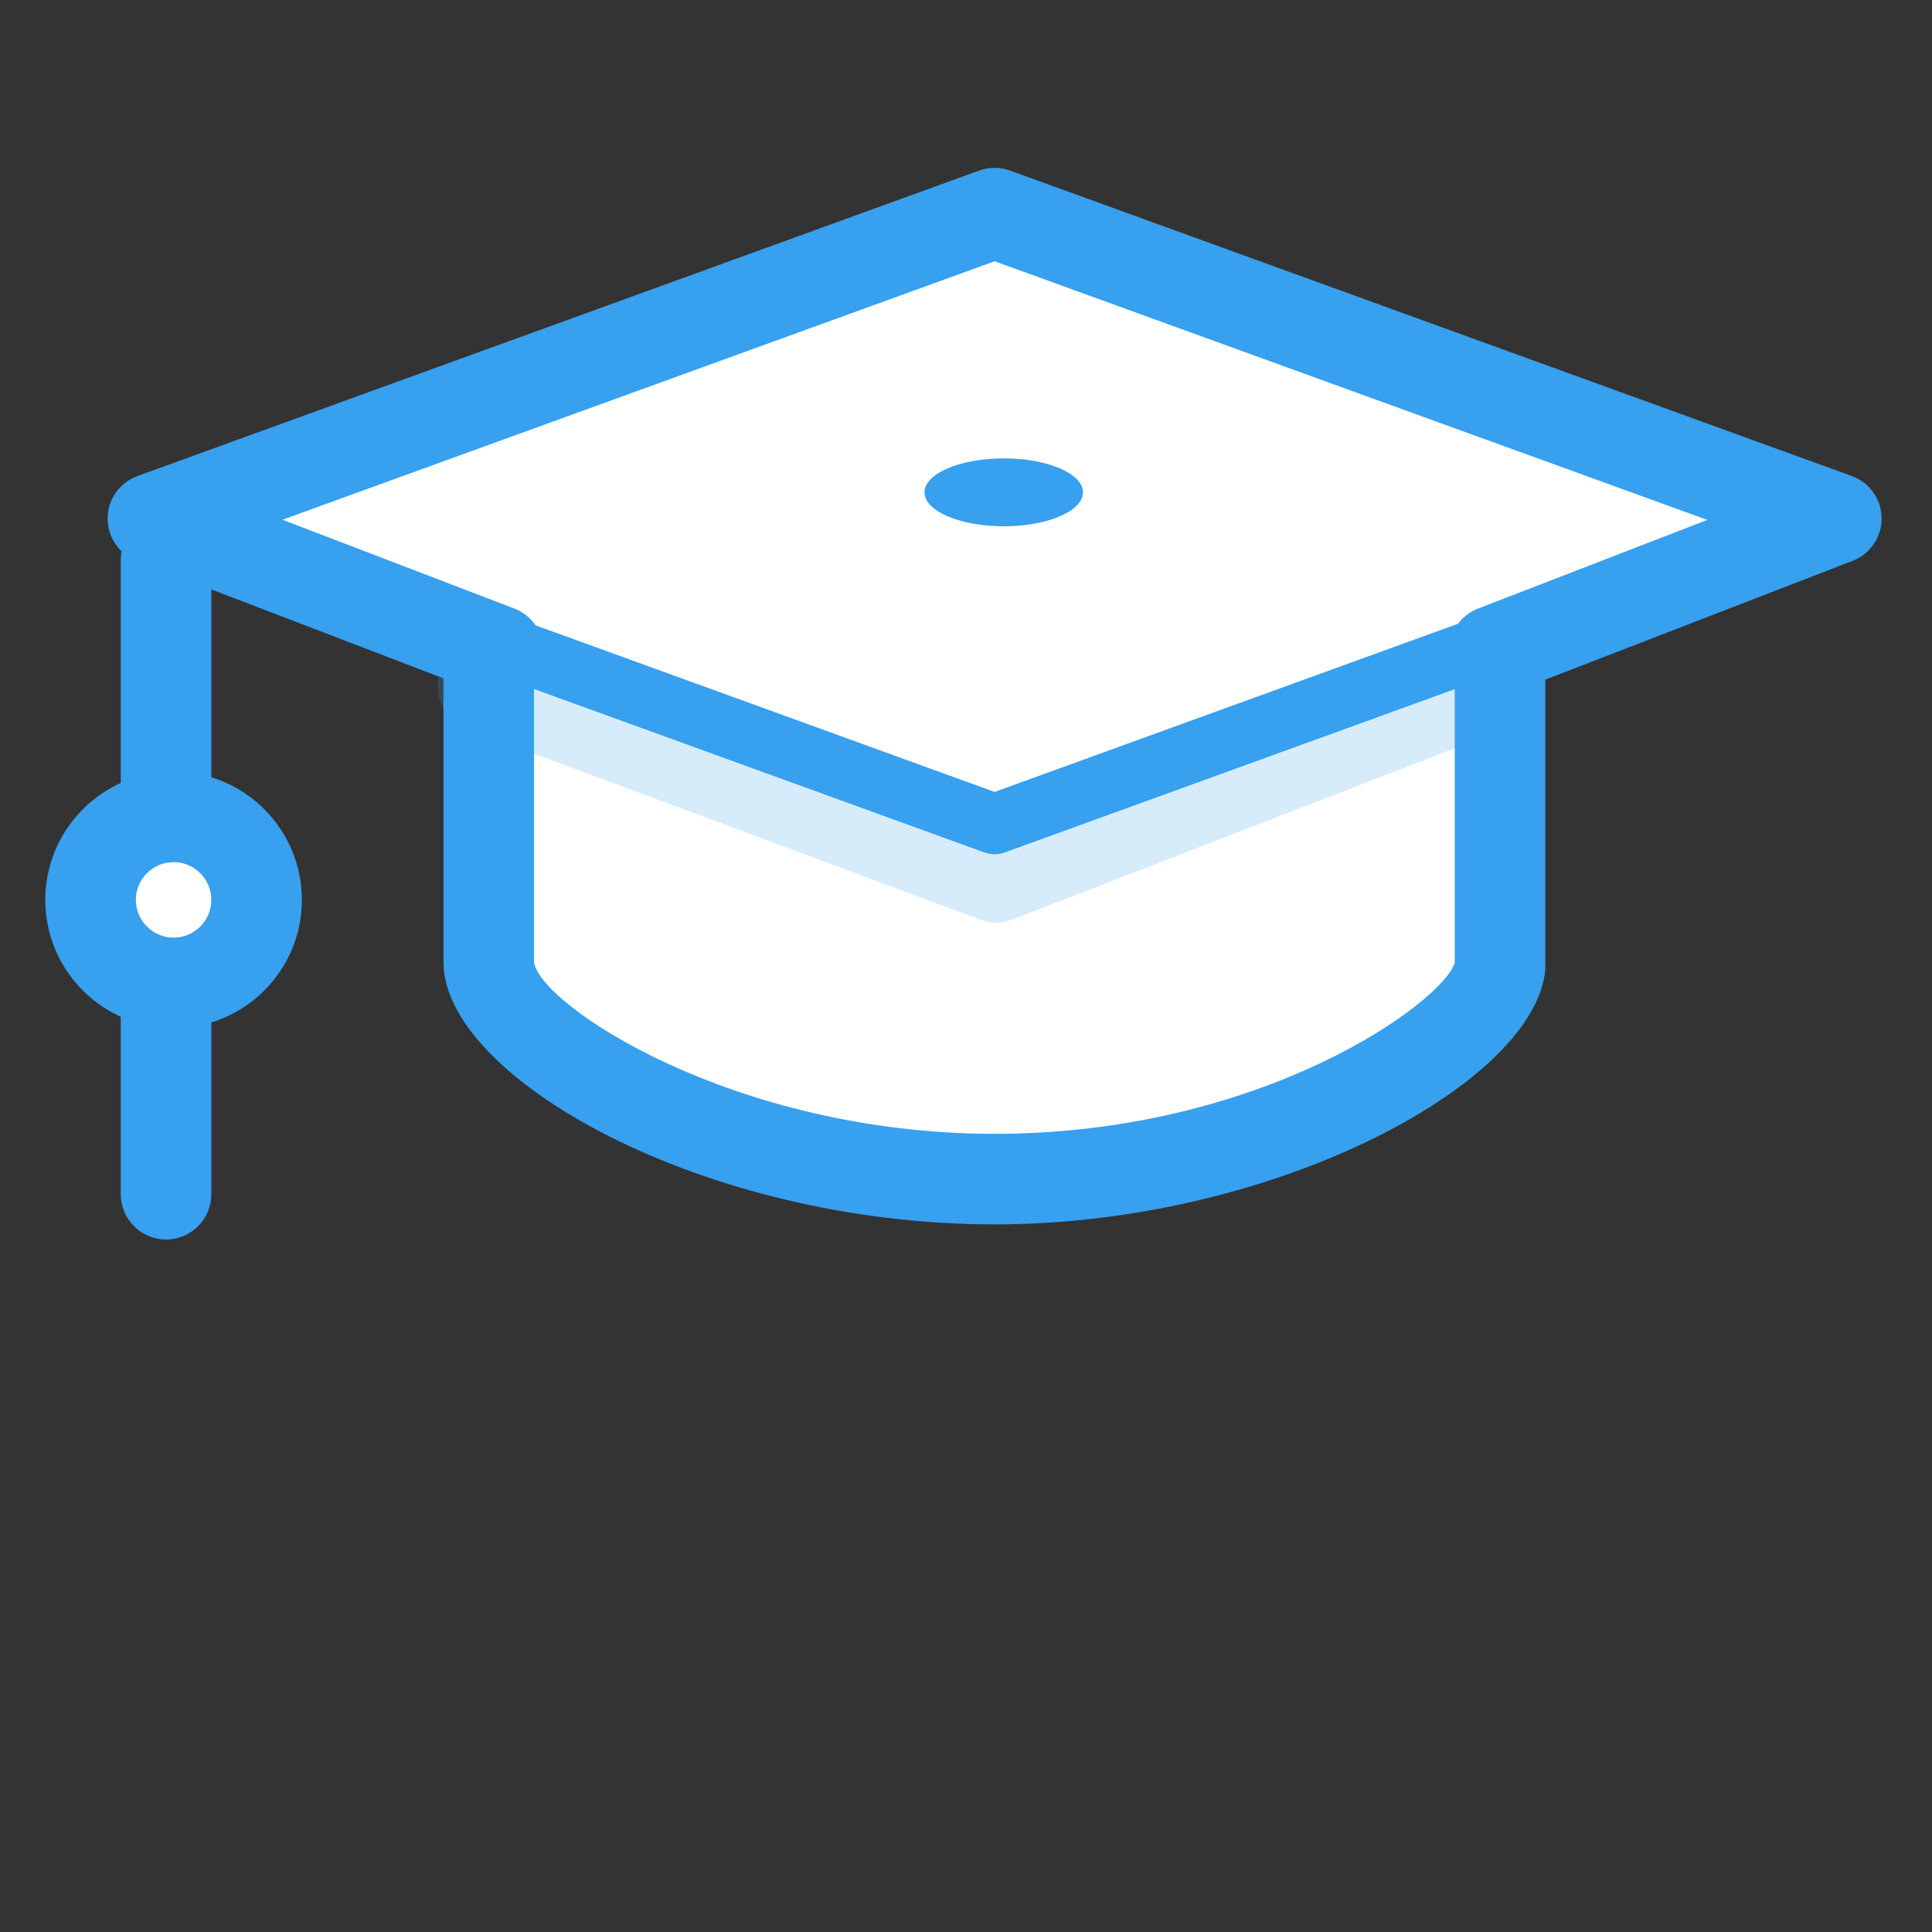 <?xml version="1.0" encoding="utf-8"?>
<!-- Generator: Adobe Illustrator 17.0.0, SVG Export Plug-In . SVG Version: 6.00 Build 0)  -->
<!DOCTYPE svg PUBLIC "-//W3C//DTD SVG 1.1//EN" "http://www.w3.org/Graphics/SVG/1.1/DTD/svg11.dtd">
<svg version="1.1" id="Слой_3" xmlns="http://www.w3.org/2000/svg" xmlns:xlink="http://www.w3.org/1999/xlink" x="0px" y="0px"
	 width="128px" height="128px" viewBox="0 0 128 128" enable-background="new 0 0 128 128" xml:space="preserve">
<rect x="0" y="0" width="128" height="128" fill="#333333" stroke="none"/>
<ellipse fill="none" cx="63.942" cy="108.307" rx="47.667" ry="11.813"/>
<path fill="#fff" d="M99.381,32.055l-67,4.009v27.673c0,5.096,15.004,14.381,33.514,14.381c18.047,0,32.756-9.082,33.48-14.002
	l0.006,0.002v-0.045V32.055z"/>
<path fill="#37a0ef" d="M65.895,81.119c-19.322,0-36.514-9.72-36.514-17.381V36.064c0-1.587,1.236-2.9,2.82-2.995l67-4.009
	c0.833-0.054,1.635,0.244,2.236,0.811c0.603,0.567,0.943,1.357,0.943,2.184v32.019c0,0.162-0.013,0.322-0.038,0.48l0,0
	C101.245,72.011,84.21,81.119,65.895,81.119z M35.381,38.89v24.848c0.357,2.817,13.181,11.381,30.514,11.381
	c17.759,0,29.703-8.74,30.486-11.335V35.24L35.381,38.89z"/>
<path opacity="0.2" fill="#37a0ef" d="M66,61.119c-0.354,0-0.708-0.063-1.046-0.188l-34-12.645
	c-1.553-0.578-2.344-2.305-1.766-3.858c0.577-1.553,2.307-2.343,3.857-1.766L65.979,54.91l29.938-11.589
	c1.545-0.599,3.282,0.171,3.881,1.715c0.598,1.545-0.17,3.283-1.715,3.881l-31,12C66.734,61.052,66.367,61.119,66,61.119z"/>
<path fill="#37a0ef" d="M69.275,38.119c0,1.104-2.015,2-4.5,2c-2.485,0-4.5-0.896-4.5-2s4.681-2,4.5-2
	C67.261,36.119,69.275,37.014,69.275,38.119z"/>
<line fill="#fff" x1="11" y1="37.119" x2="11" y2="79.119"/>
<path fill="#37a0ef" d="M11,82.119c-1.657,0-3-1.343-3-3v-42c0-1.657,1.343-3,3-3s3,1.343,3,3v42C14,80.776,12.657,82.119,11,82.119
	z"/>
<circle fill="#fff" cx="11.5" cy="59.619" r="5.5"/>
<path fill="#37a0ef" d="M11.5,68.119c-4.687,0-8.5-3.813-8.5-8.5s3.813-8.5,8.5-8.5s8.5,3.813,8.5,8.5S16.187,68.119,11.5,68.119z
	 M11.5,57.119c-1.379,0-2.5,1.122-2.5,2.5s1.121,2.5,2.5,2.5s2.5-1.122,2.5-2.5S12.879,57.119,11.5,57.119z"/>
<polygon fill="#fff" points="121.66,34.357 65.895,54.595 10.131,34.357 65.895,14.119 "/>
<path fill="#37a0ef" d="M65.895,56.595c-0.231,0-0.462-0.04-0.683-0.12L9.448,36.237c-0.791-0.287-1.317-1.039-1.317-1.88
	s0.526-1.593,1.317-1.88l55.764-20.238c0.44-0.16,0.923-0.161,1.365,0l55.766,20.238c0.791,0.287,1.317,1.039,1.317,1.88
	s-0.526,1.593-1.317,1.88L66.577,56.474C66.356,56.555,66.125,56.595,65.895,56.595z M15.993,34.357l49.901,18.11l49.903-18.11
	l-49.903-18.11L15.993,34.357z"/>
<path fill="#37a0ef" d="M33.002,46.12c-0.356,0-0.719-0.064-1.072-0.2L9.058,37.158c-1.17-0.448-1.938-1.575-1.927-2.828
	c0.011-1.252,0.799-2.366,1.977-2.793l55.764-20.238c0.662-0.24,1.385-0.24,2.047,0l55.766,20.238
	c1.176,0.426,1.963,1.538,1.977,2.788c0.013,1.25-0.751,2.378-1.918,2.83l-22.66,8.762c-1.549,0.595-3.283-0.172-3.88-1.716
	c-0.598-1.545,0.171-3.283,1.716-3.88l15.193-5.875L65.895,17.31l-47.18,17.123l15.361,5.885c1.547,0.593,2.321,2.327,1.729,3.875
	C35.347,45.387,34.209,46.12,33.002,46.12z"/>
<ellipse fill="#37a0ef" cx="66.5" cy="32.619" rx="5.25" ry="2.25"/>
</svg>
